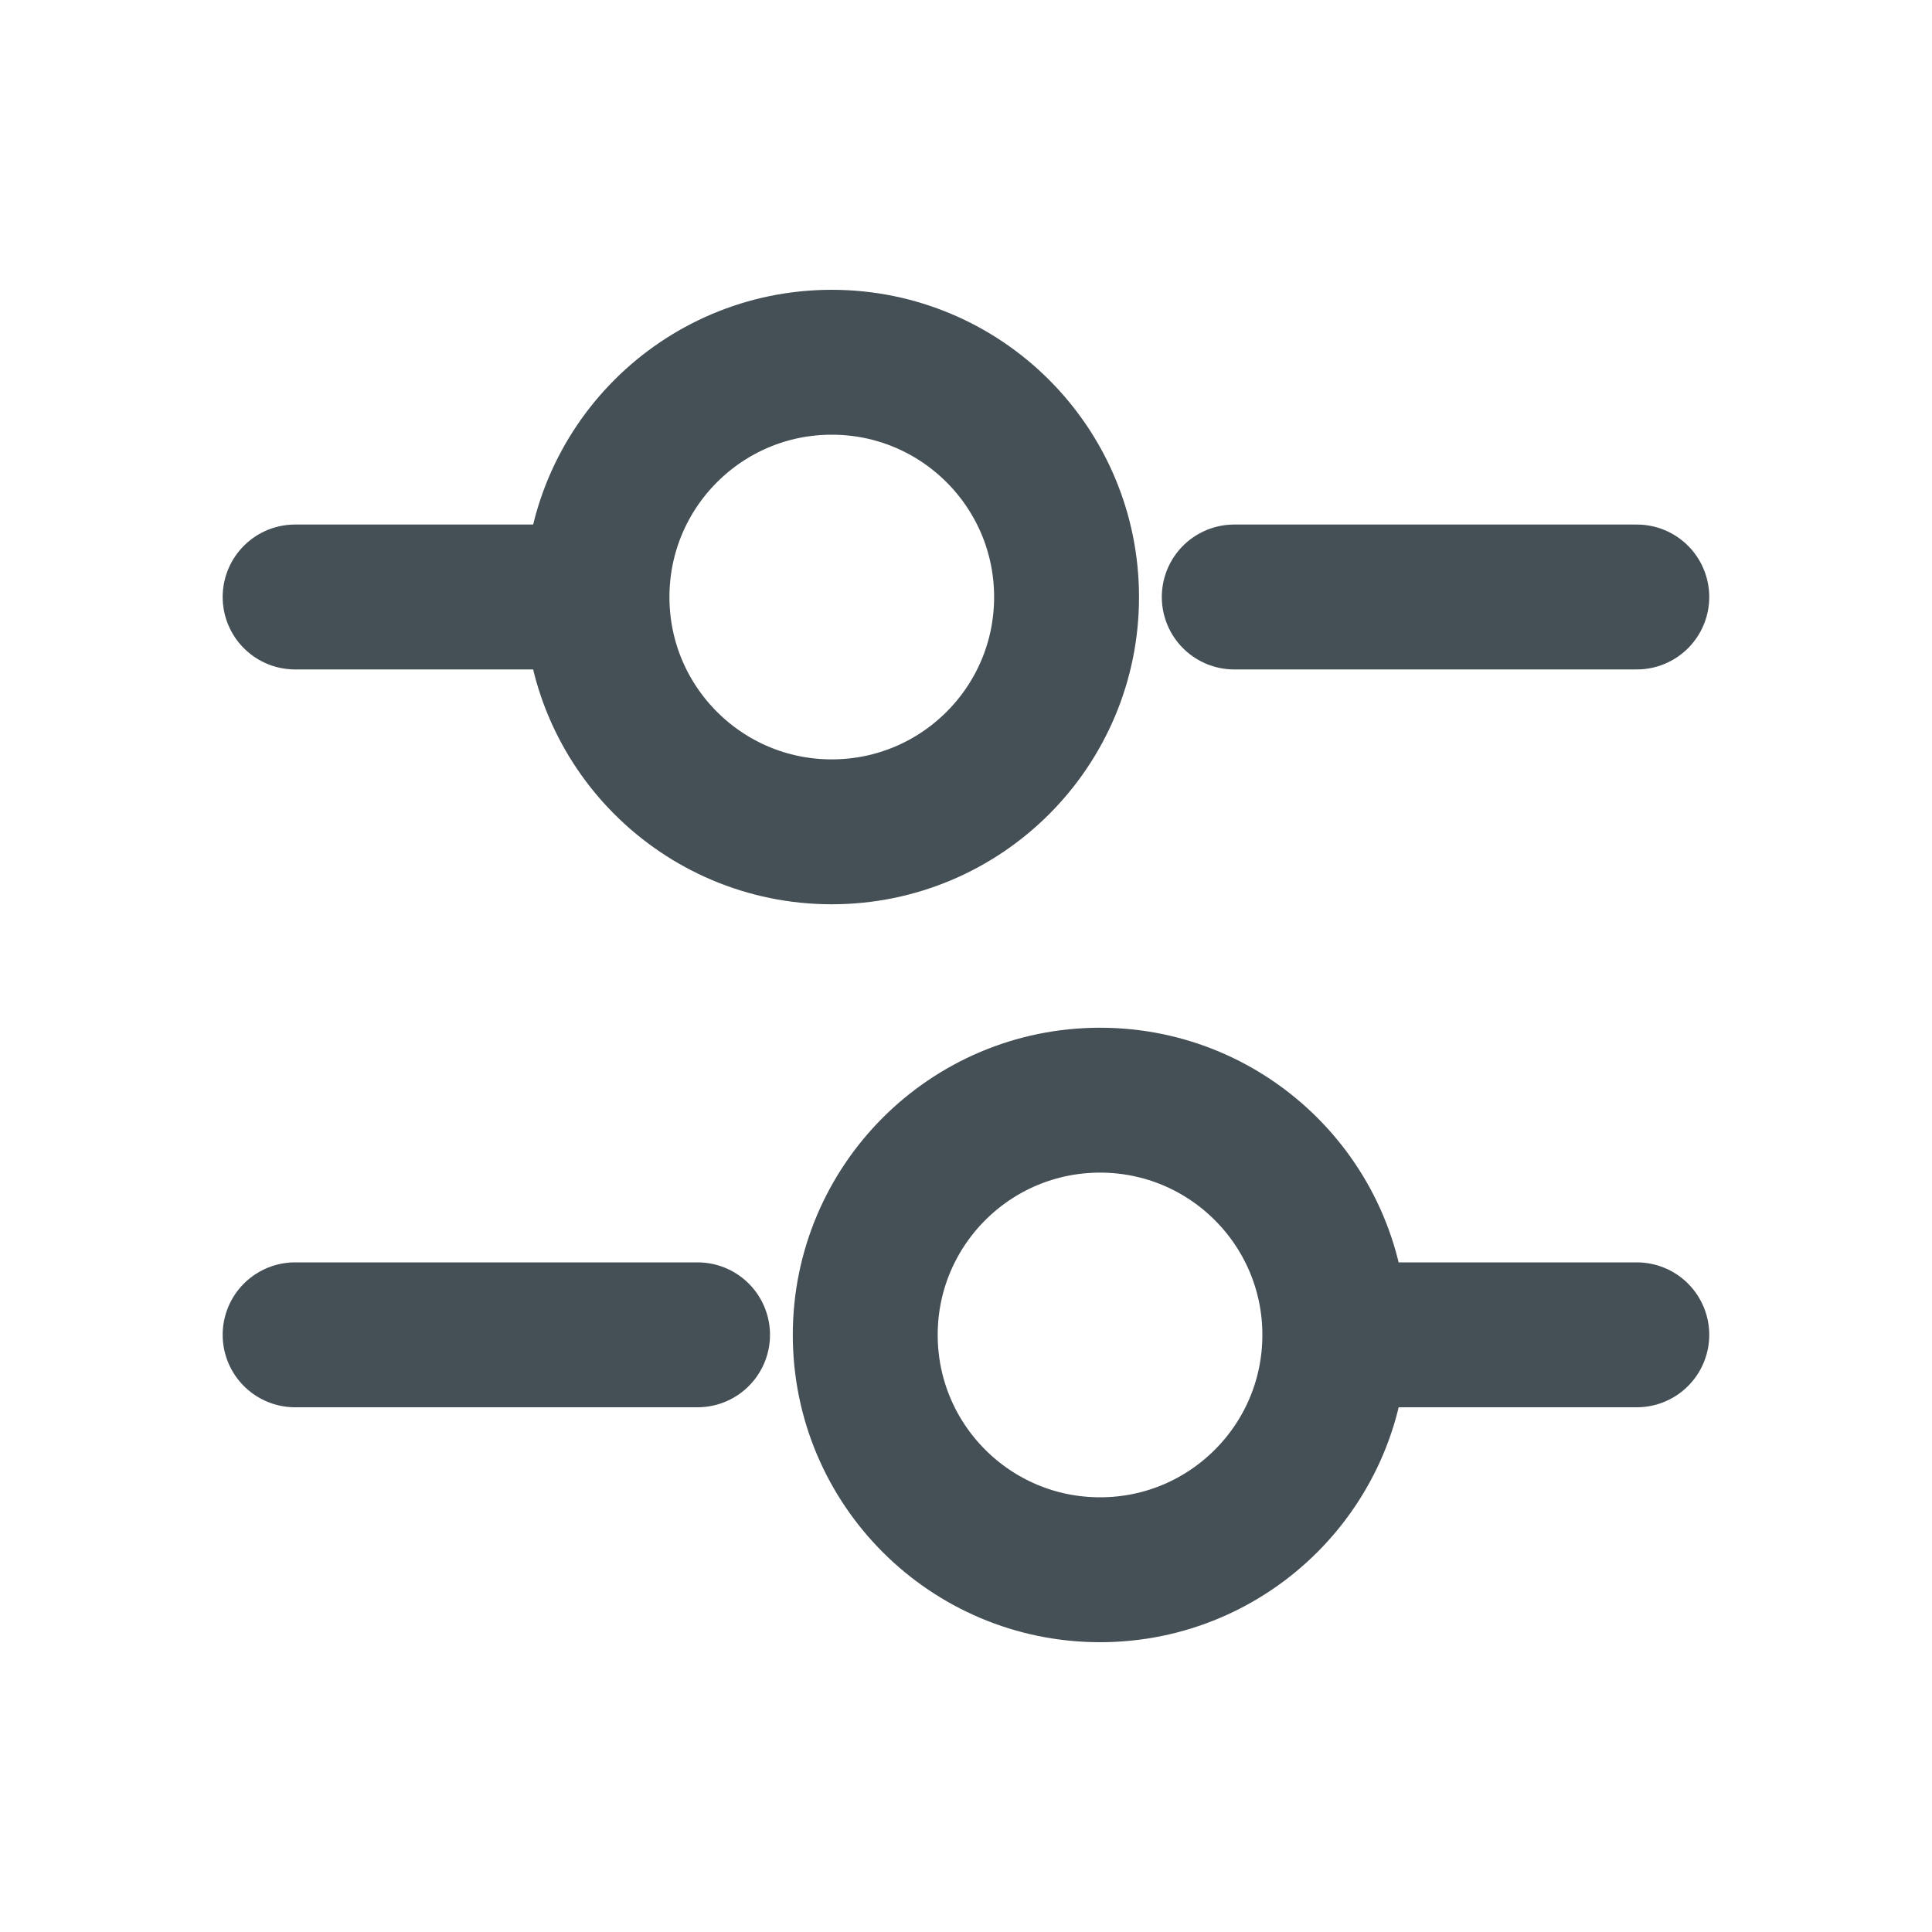 <svg width="20" height="20" viewBox="0 0 20 20" fill="none" xmlns="http://www.w3.org/2000/svg">
<path d="M16.944 6.18H12.777" stroke="#444F56" stroke-width="1.5" stroke-miterlimit="10" stroke-linecap="round" stroke-linejoin="round"/>
<path d="M5.832 6.18H3.055" stroke="#444F56" stroke-width="1.5" stroke-miterlimit="10" stroke-linecap="round" stroke-linejoin="round"/>
<path d="M8.61 8.611C9.953 8.611 11.041 7.523 11.041 6.181C11.041 4.838 9.953 3.75 8.61 3.75C7.268 3.75 6.18 4.838 6.18 6.181C6.18 7.523 7.268 8.611 8.61 8.611Z" stroke="#444F56" stroke-width="1.5" stroke-miterlimit="10" stroke-linecap="round" stroke-linejoin="round"/>
<path d="M16.944 13.818H14.166" stroke="#444F56" stroke-width="1.5" stroke-miterlimit="10" stroke-linecap="round" stroke-linejoin="round"/>
<path d="M7.221 13.818H3.055" stroke="#444F56" stroke-width="1.5" stroke-miterlimit="10" stroke-linecap="round" stroke-linejoin="round"/>
<path d="M11.388 16.25C12.73 16.25 13.818 15.162 13.818 13.819C13.818 12.477 12.73 11.389 11.388 11.389C10.045 11.389 8.957 12.477 8.957 13.819C8.957 15.162 10.045 16.25 11.388 16.25Z" stroke="#444F56" stroke-width="1.5" stroke-miterlimit="10" stroke-linecap="round" stroke-linejoin="round"/>
</svg>
